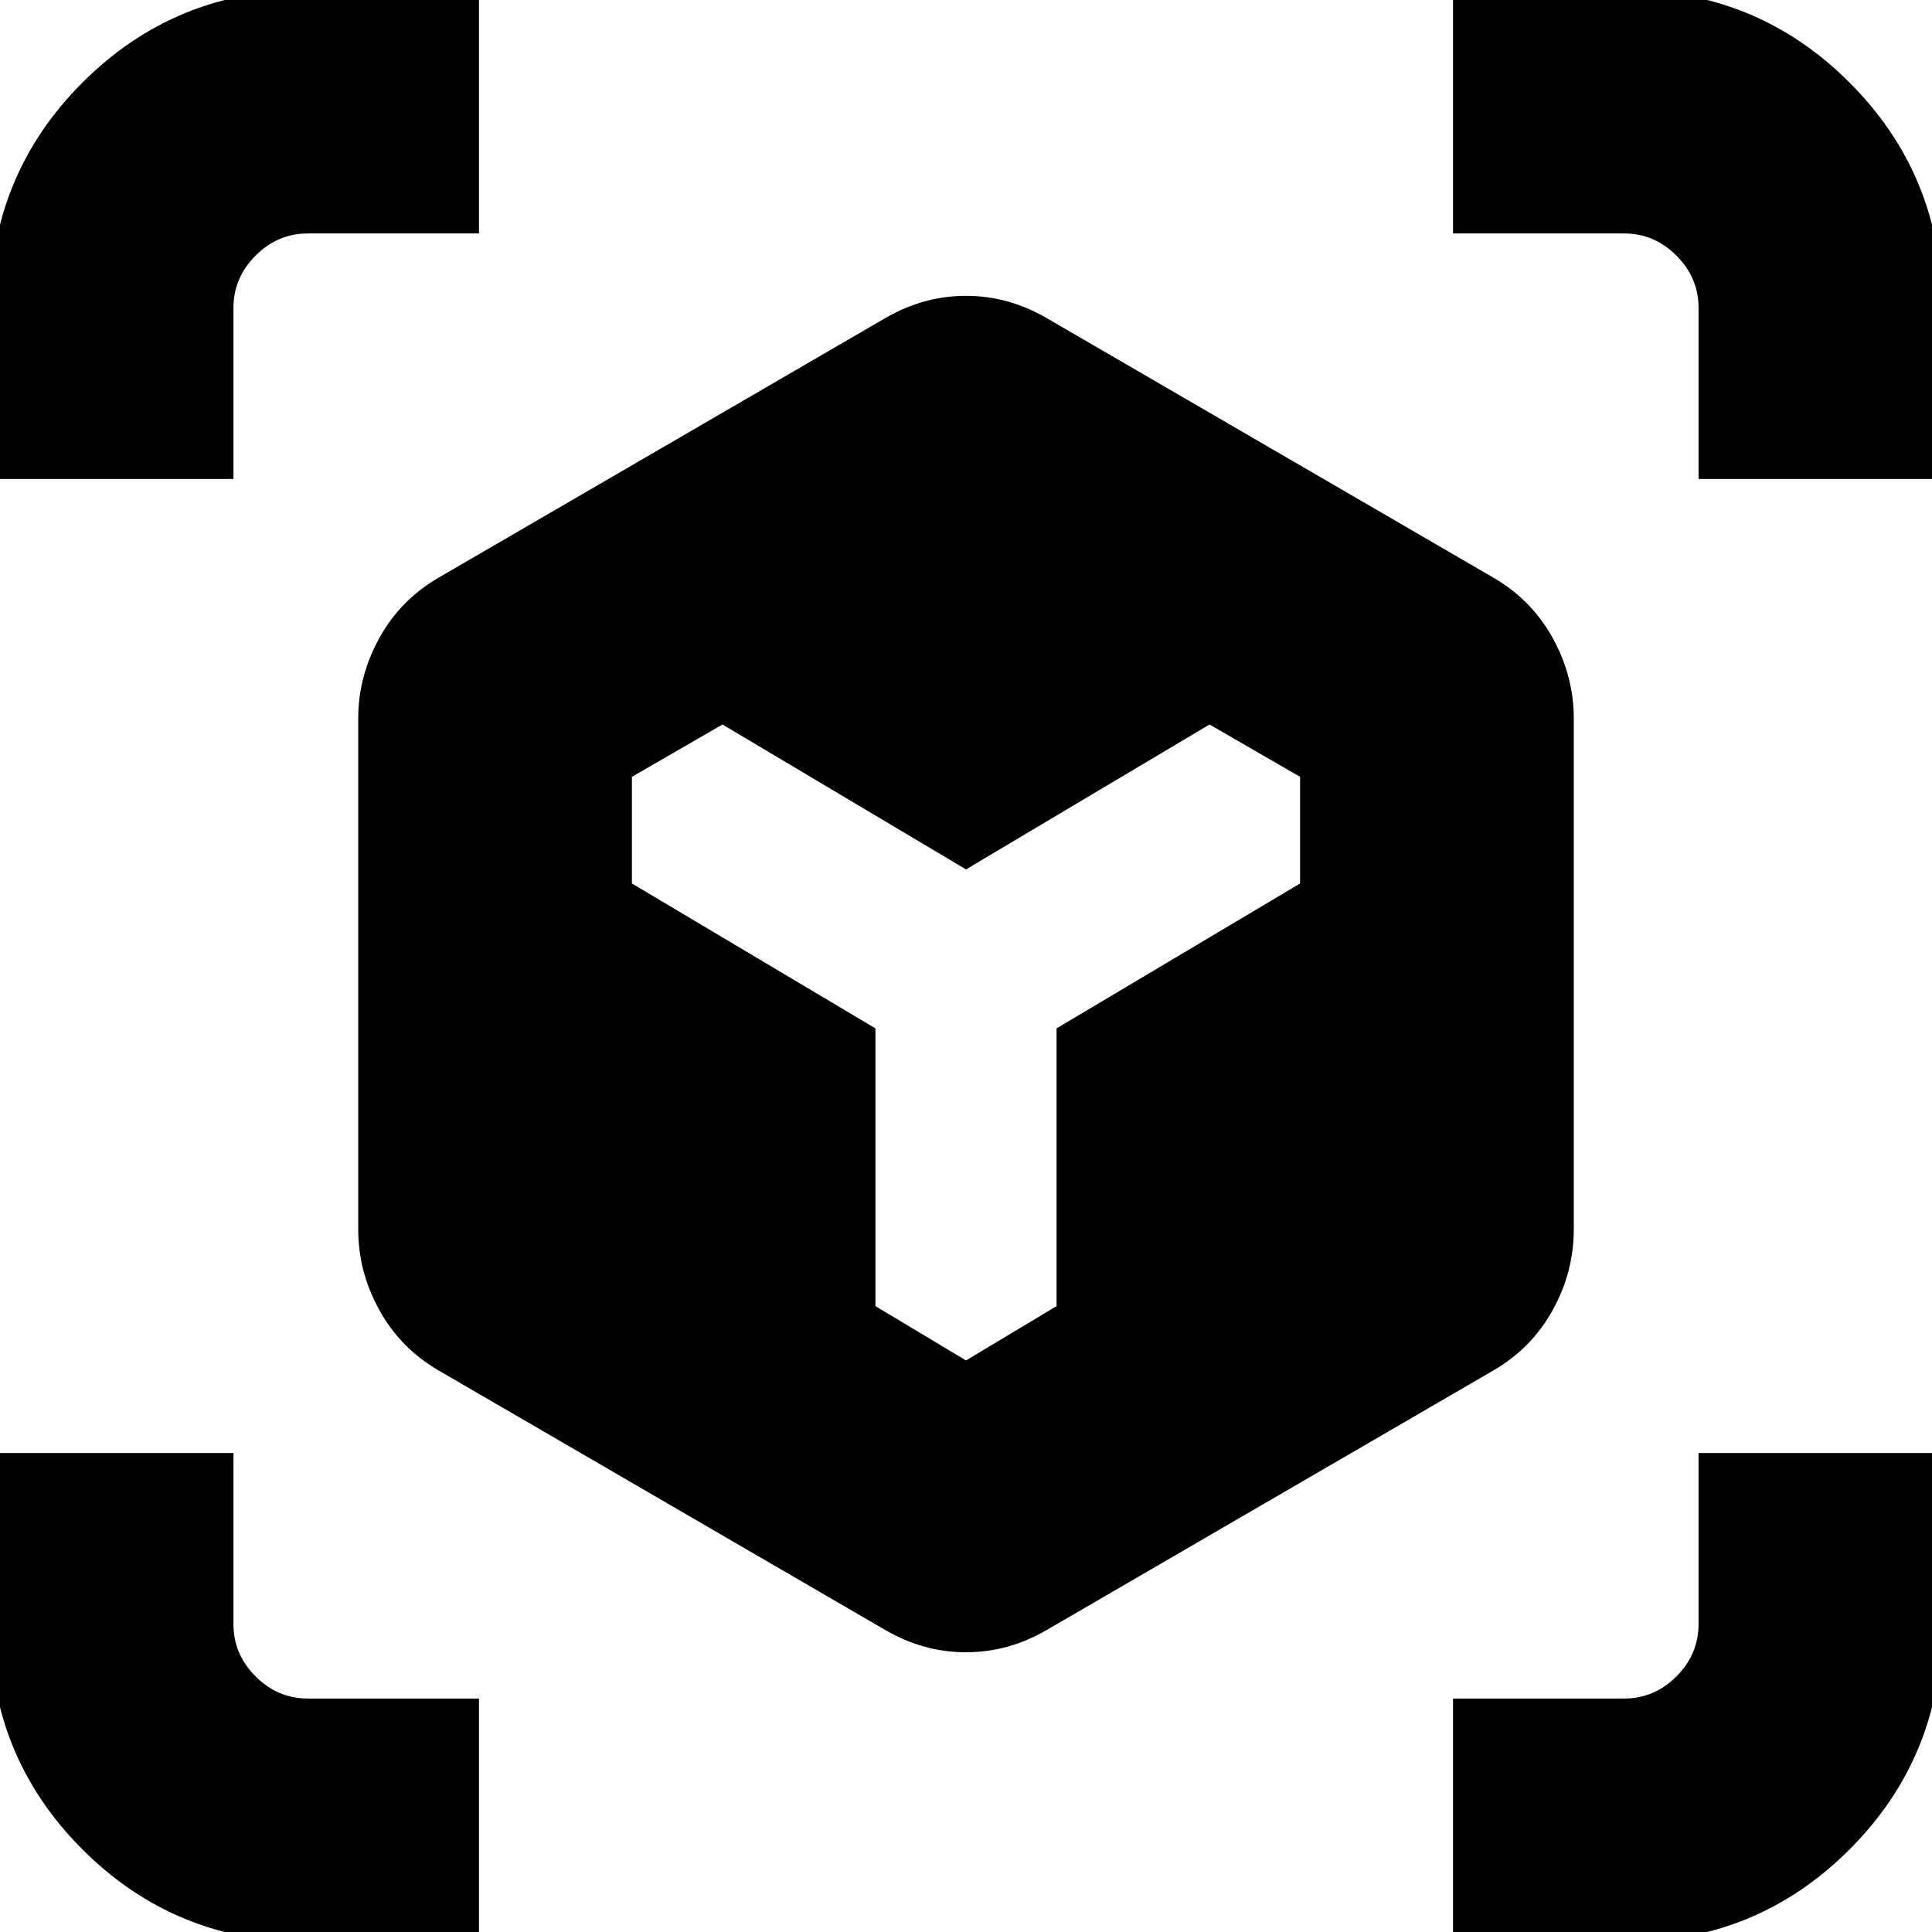<svg xmlns="http://www.w3.org/2000/svg" height="24" width="24"><path d="M3.825 24.125Q2.175 24.125 1.025 22.975Q-0.125 21.825 -0.125 20.175V18.05H2.9V20.175Q2.9 20.55 3.175 20.825Q3.45 21.1 3.825 21.1H5.95V24.125ZM18.05 24.125V21.1H20.175Q20.55 21.1 20.825 20.825Q21.1 20.55 21.1 20.175V18.05H24.125V20.175Q24.125 21.825 22.975 22.975Q21.825 24.125 20.175 24.125ZM11 20.25 5.45 17.025Q4.975 16.75 4.713 16.275Q4.45 15.8 4.45 15.275V8.925Q4.45 8.4 4.713 7.925Q4.975 7.45 5.45 7.175L11 3.95Q11.475 3.675 12 3.675Q12.525 3.675 13 3.95L18.55 7.175Q19.025 7.45 19.288 7.925Q19.55 8.4 19.55 8.925V15.275Q19.55 15.8 19.288 16.275Q19.025 16.75 18.55 17.025L13 20.25Q12.525 20.525 12 20.525Q11.475 20.525 11 20.25ZM10.875 16.225 12 16.9 13.125 16.225V12.775L16.15 10.975V9.65L15.025 9L12 10.8L8.975 9L7.85 9.65V10.975L10.875 12.775ZM-0.125 5.95V3.825Q-0.125 2.175 1.025 1.025Q2.175 -0.125 3.825 -0.125H5.95V2.9H3.825Q3.45 2.9 3.175 3.175Q2.9 3.45 2.9 3.825V5.95ZM21.1 5.95V3.825Q21.1 3.45 20.825 3.175Q20.55 2.9 20.175 2.9H18.05V-0.125H20.175Q21.825 -0.125 22.975 1.025Q24.125 2.175 24.125 3.825V5.95Z"/></svg>